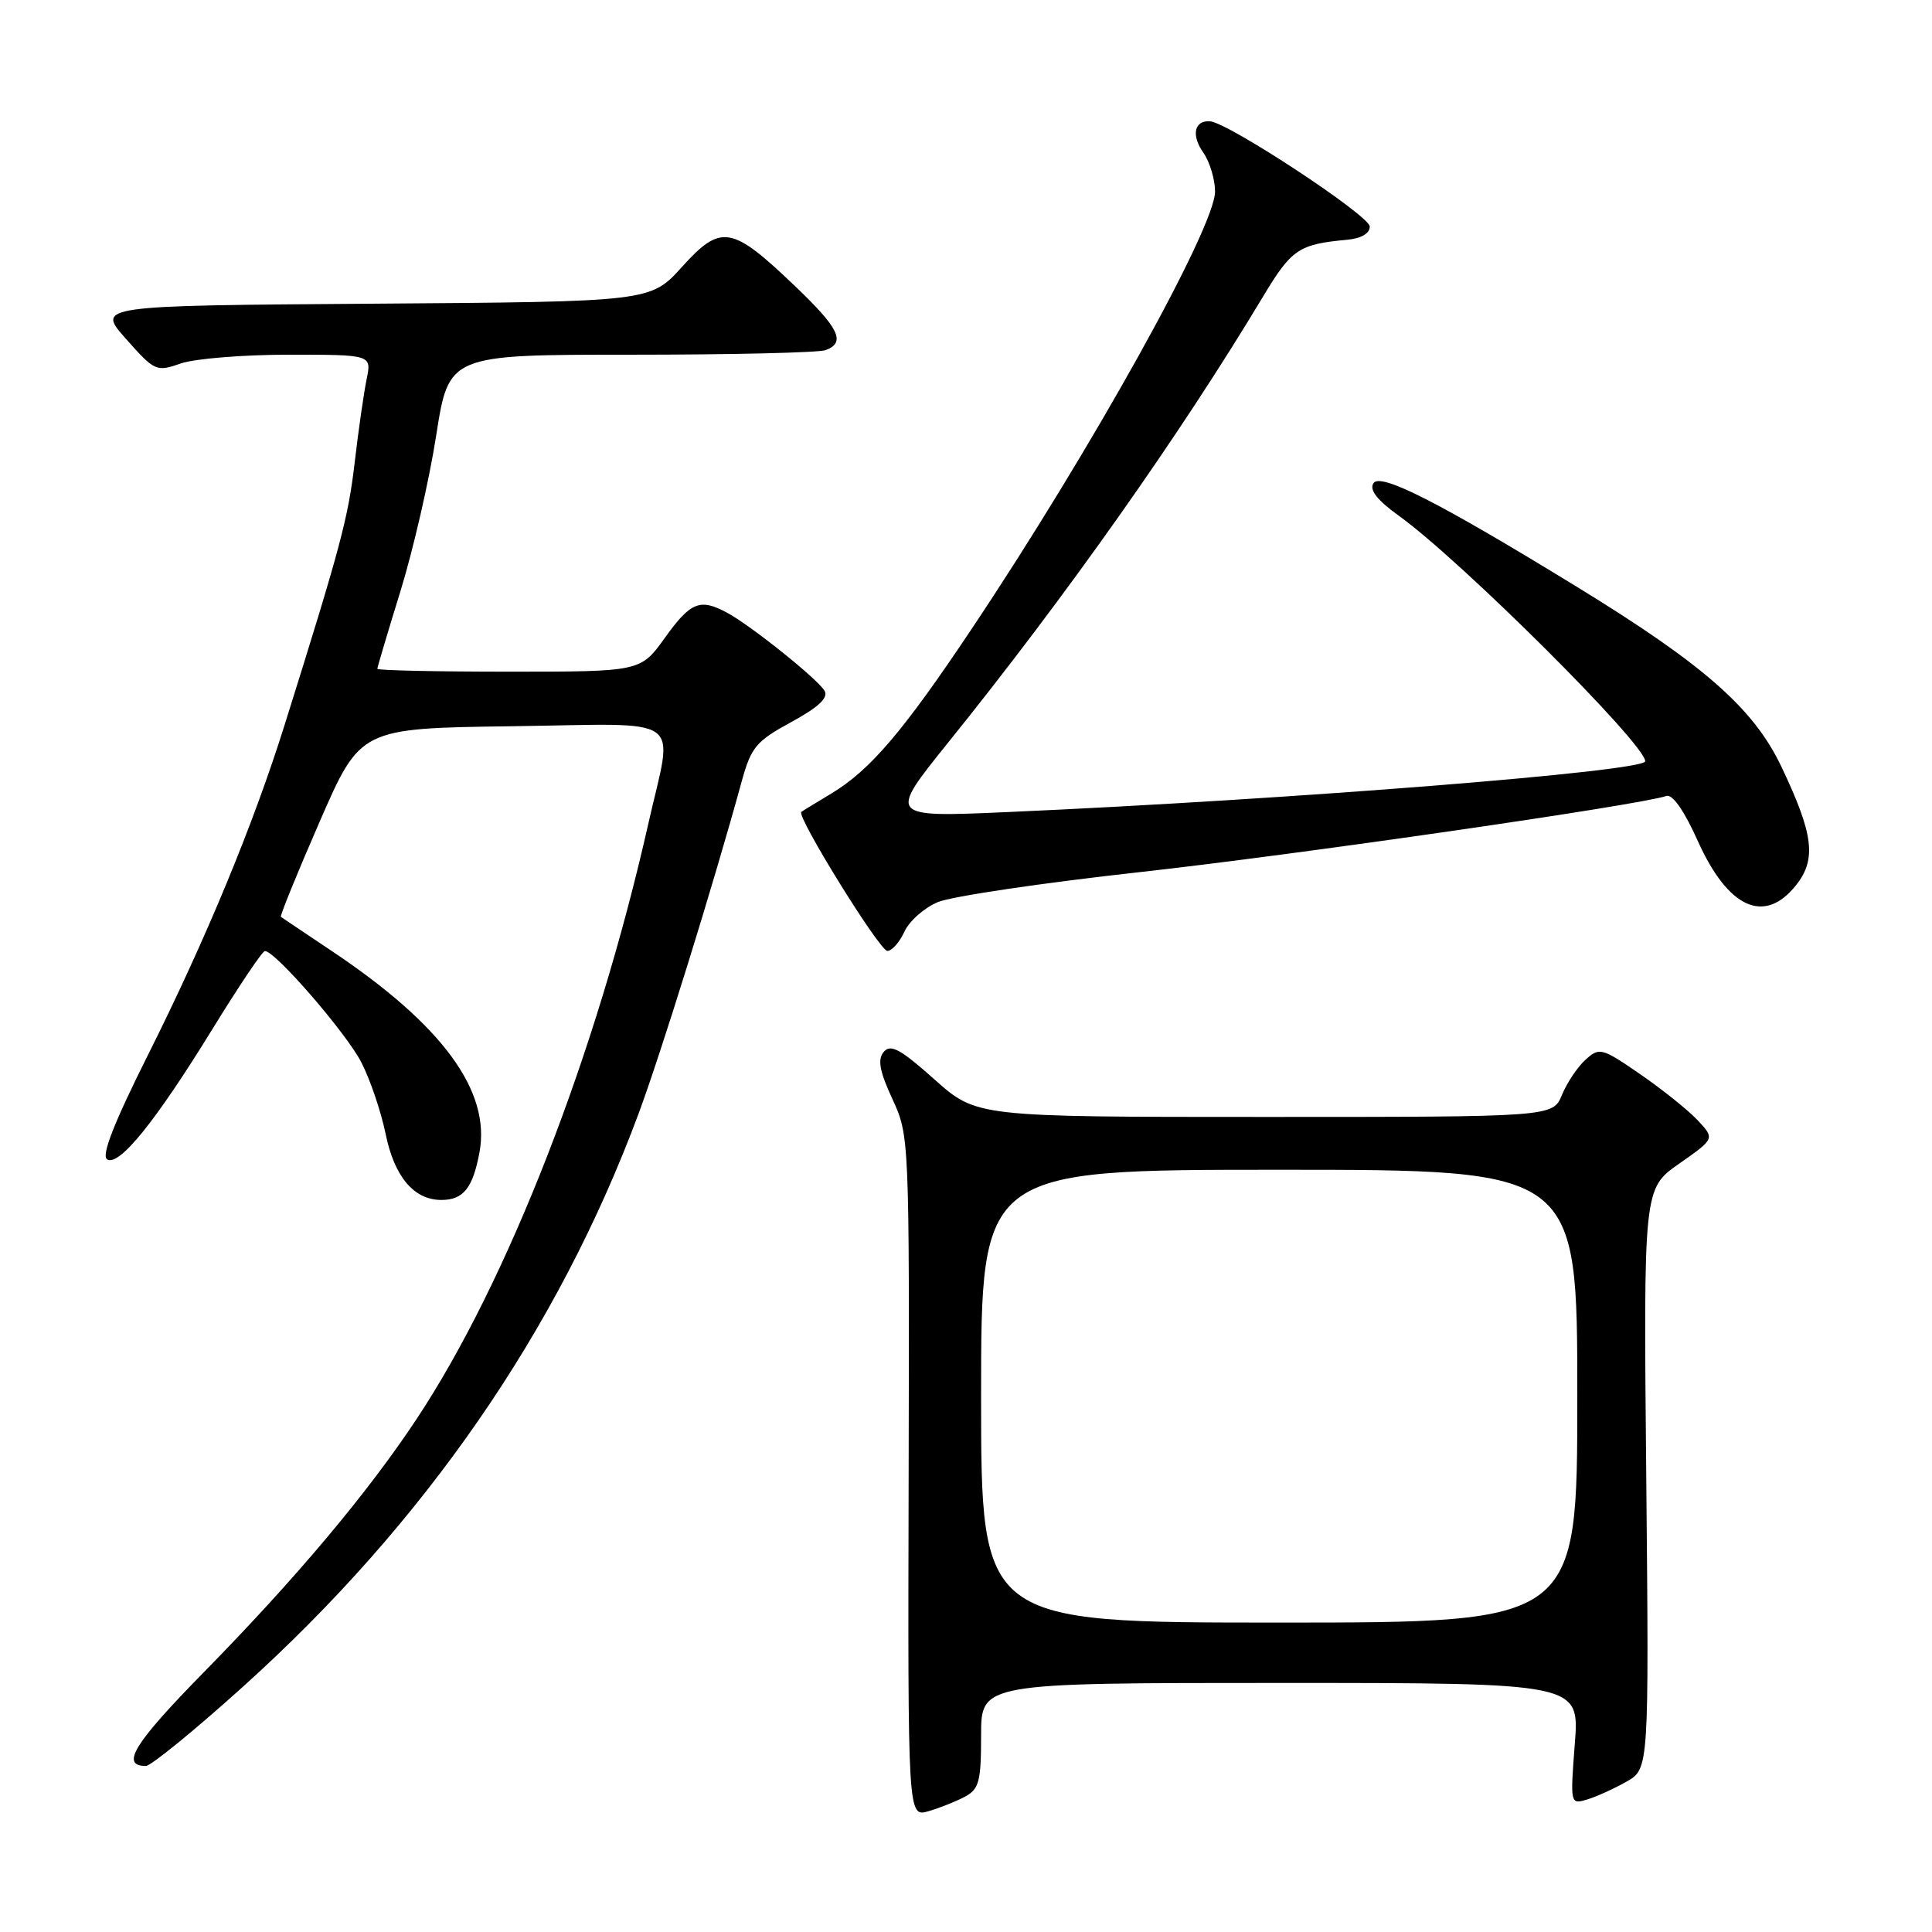 <?xml version="1.0" encoding="UTF-8" standalone="no"?>
<!DOCTYPE svg PUBLIC "-//W3C//DTD SVG 1.1//EN" "http://www.w3.org/Graphics/SVG/1.1/DTD/svg11.dtd" >
<svg xmlns="http://www.w3.org/2000/svg" xmlns:xlink="http://www.w3.org/1999/xlink" version="1.1" viewBox="0 0 256 256">
 <g >
 <path fill="currentColor"
d=" M 127.86 238.07 C 129.73 237.07 130.00 236.06 130.00 229.96 C 130.00 223.00 130.00 223.00 169.65 223.00 C 209.30 223.00 209.30 223.00 208.67 231.06 C 208.06 239.04 208.07 239.11 210.28 238.45 C 211.50 238.09 213.85 237.02 215.50 236.09 C 218.50 234.39 218.50 234.39 218.14 195.94 C 217.77 157.50 217.77 157.50 222.50 154.19 C 227.23 150.88 227.23 150.88 224.95 148.44 C 223.69 147.10 220.27 144.36 217.34 142.34 C 212.24 138.83 211.93 138.75 210.10 140.41 C 209.04 141.36 207.64 143.46 206.97 145.07 C 205.76 148.00 205.76 148.00 167.58 148.00 C 129.40 148.00 129.40 148.00 123.81 143.02 C 119.31 139.00 118.00 138.30 117.10 139.38 C 116.26 140.39 116.54 141.92 118.24 145.61 C 120.49 150.47 120.50 150.80 120.40 195.64 C 120.29 240.78 120.29 240.78 123.01 240.00 C 124.50 239.57 126.68 238.70 127.86 238.07 Z  M 32.17 223.52 C 56.28 201.81 73.96 176.21 84.59 147.63 C 87.61 139.51 94.56 117.12 98.29 103.50 C 99.53 99.01 100.19 98.21 104.84 95.68 C 108.46 93.71 109.79 92.46 109.26 91.54 C 108.37 89.99 99.43 82.83 96.29 81.16 C 92.75 79.26 91.50 79.77 88.11 84.50 C 84.88 89.00 84.88 89.00 67.44 89.00 C 57.85 89.00 50.00 88.83 50.00 88.62 C 50.00 88.42 51.37 83.80 53.05 78.37 C 54.73 72.94 56.87 63.66 57.79 57.75 C 59.47 47.00 59.47 47.00 83.65 47.00 C 96.95 47.00 108.55 46.73 109.42 46.39 C 112.11 45.36 111.21 43.50 105.22 37.79 C 96.94 29.89 95.53 29.66 90.38 35.35 C 86.20 39.98 86.20 39.98 49.49 40.24 C 12.78 40.50 12.78 40.50 16.70 44.91 C 20.50 49.20 20.72 49.29 23.96 48.16 C 25.80 47.52 32.24 47.00 38.27 47.00 C 49.25 47.00 49.25 47.00 48.58 50.25 C 48.21 52.04 47.49 57.03 46.99 61.34 C 46.12 68.71 45.17 72.28 37.73 96.00 C 33.57 109.28 27.27 124.49 19.59 139.82 C 15.09 148.81 13.40 153.13 14.19 153.62 C 15.78 154.60 20.60 148.63 28.19 136.29 C 31.66 130.65 34.77 126.02 35.10 126.02 C 36.45 125.98 45.92 136.92 47.89 140.79 C 49.06 143.07 50.49 147.31 51.09 150.22 C 52.25 155.93 54.84 159.00 58.49 159.00 C 61.39 159.00 62.65 157.43 63.53 152.71 C 65.05 144.58 58.66 135.85 44.00 126.04 C 40.42 123.65 37.38 121.60 37.22 121.49 C 37.07 121.37 39.38 115.70 42.35 108.89 C 47.75 96.50 47.75 96.50 67.87 96.23 C 91.25 95.91 89.22 94.45 85.90 109.17 C 79.05 139.55 67.30 169.76 55.22 188.00 C 48.68 197.88 39.19 209.17 26.87 221.72 C 17.75 231.02 15.92 234.00 19.33 234.00 C 19.99 234.00 25.77 229.29 32.17 223.52 Z  M 119.84 123.45 C 120.48 122.04 122.48 120.28 124.28 119.53 C 126.09 118.77 138.12 116.99 151.03 115.56 C 171.77 113.26 217.29 106.68 220.80 105.47 C 221.61 105.19 223.16 107.40 224.97 111.44 C 229.00 120.40 233.84 122.56 238.02 117.25 C 240.72 113.82 240.29 110.50 236.02 101.54 C 232.35 93.86 225.78 88.08 209.00 77.79 C 190.56 66.49 182.88 62.58 181.98 64.04 C 181.43 64.93 182.50 66.29 185.34 68.33 C 193.56 74.24 218.00 98.58 218.00 100.87 C 218.00 102.21 171.23 105.93 133.58 107.60 C 117.66 108.30 117.66 108.30 125.63 98.40 C 141.28 78.98 156.37 57.60 167.39 39.25 C 171.14 33.01 172.10 32.36 178.50 31.77 C 180.36 31.60 181.50 30.94 181.50 30.02 C 181.50 28.58 162.70 16.20 160.31 16.07 C 158.24 15.95 157.83 17.92 159.44 20.22 C 160.30 21.44 161.00 23.77 161.00 25.39 C 161.00 30.13 144.53 59.73 128.76 83.32 C 119.67 96.93 115.29 102.06 110.15 105.15 C 108.14 106.36 106.35 107.45 106.18 107.58 C 105.47 108.09 116.55 126.00 117.58 126.00 C 118.18 126.00 119.20 124.85 119.84 123.45 Z  M 130.00 185.00 C 130.00 155.00 130.00 155.00 169.50 155.00 C 209.00 155.00 209.00 155.00 209.00 185.00 C 209.00 215.00 209.00 215.00 169.50 215.00 C 130.00 215.00 130.00 215.00 130.00 185.00 Z "/>
</g>
</svg>